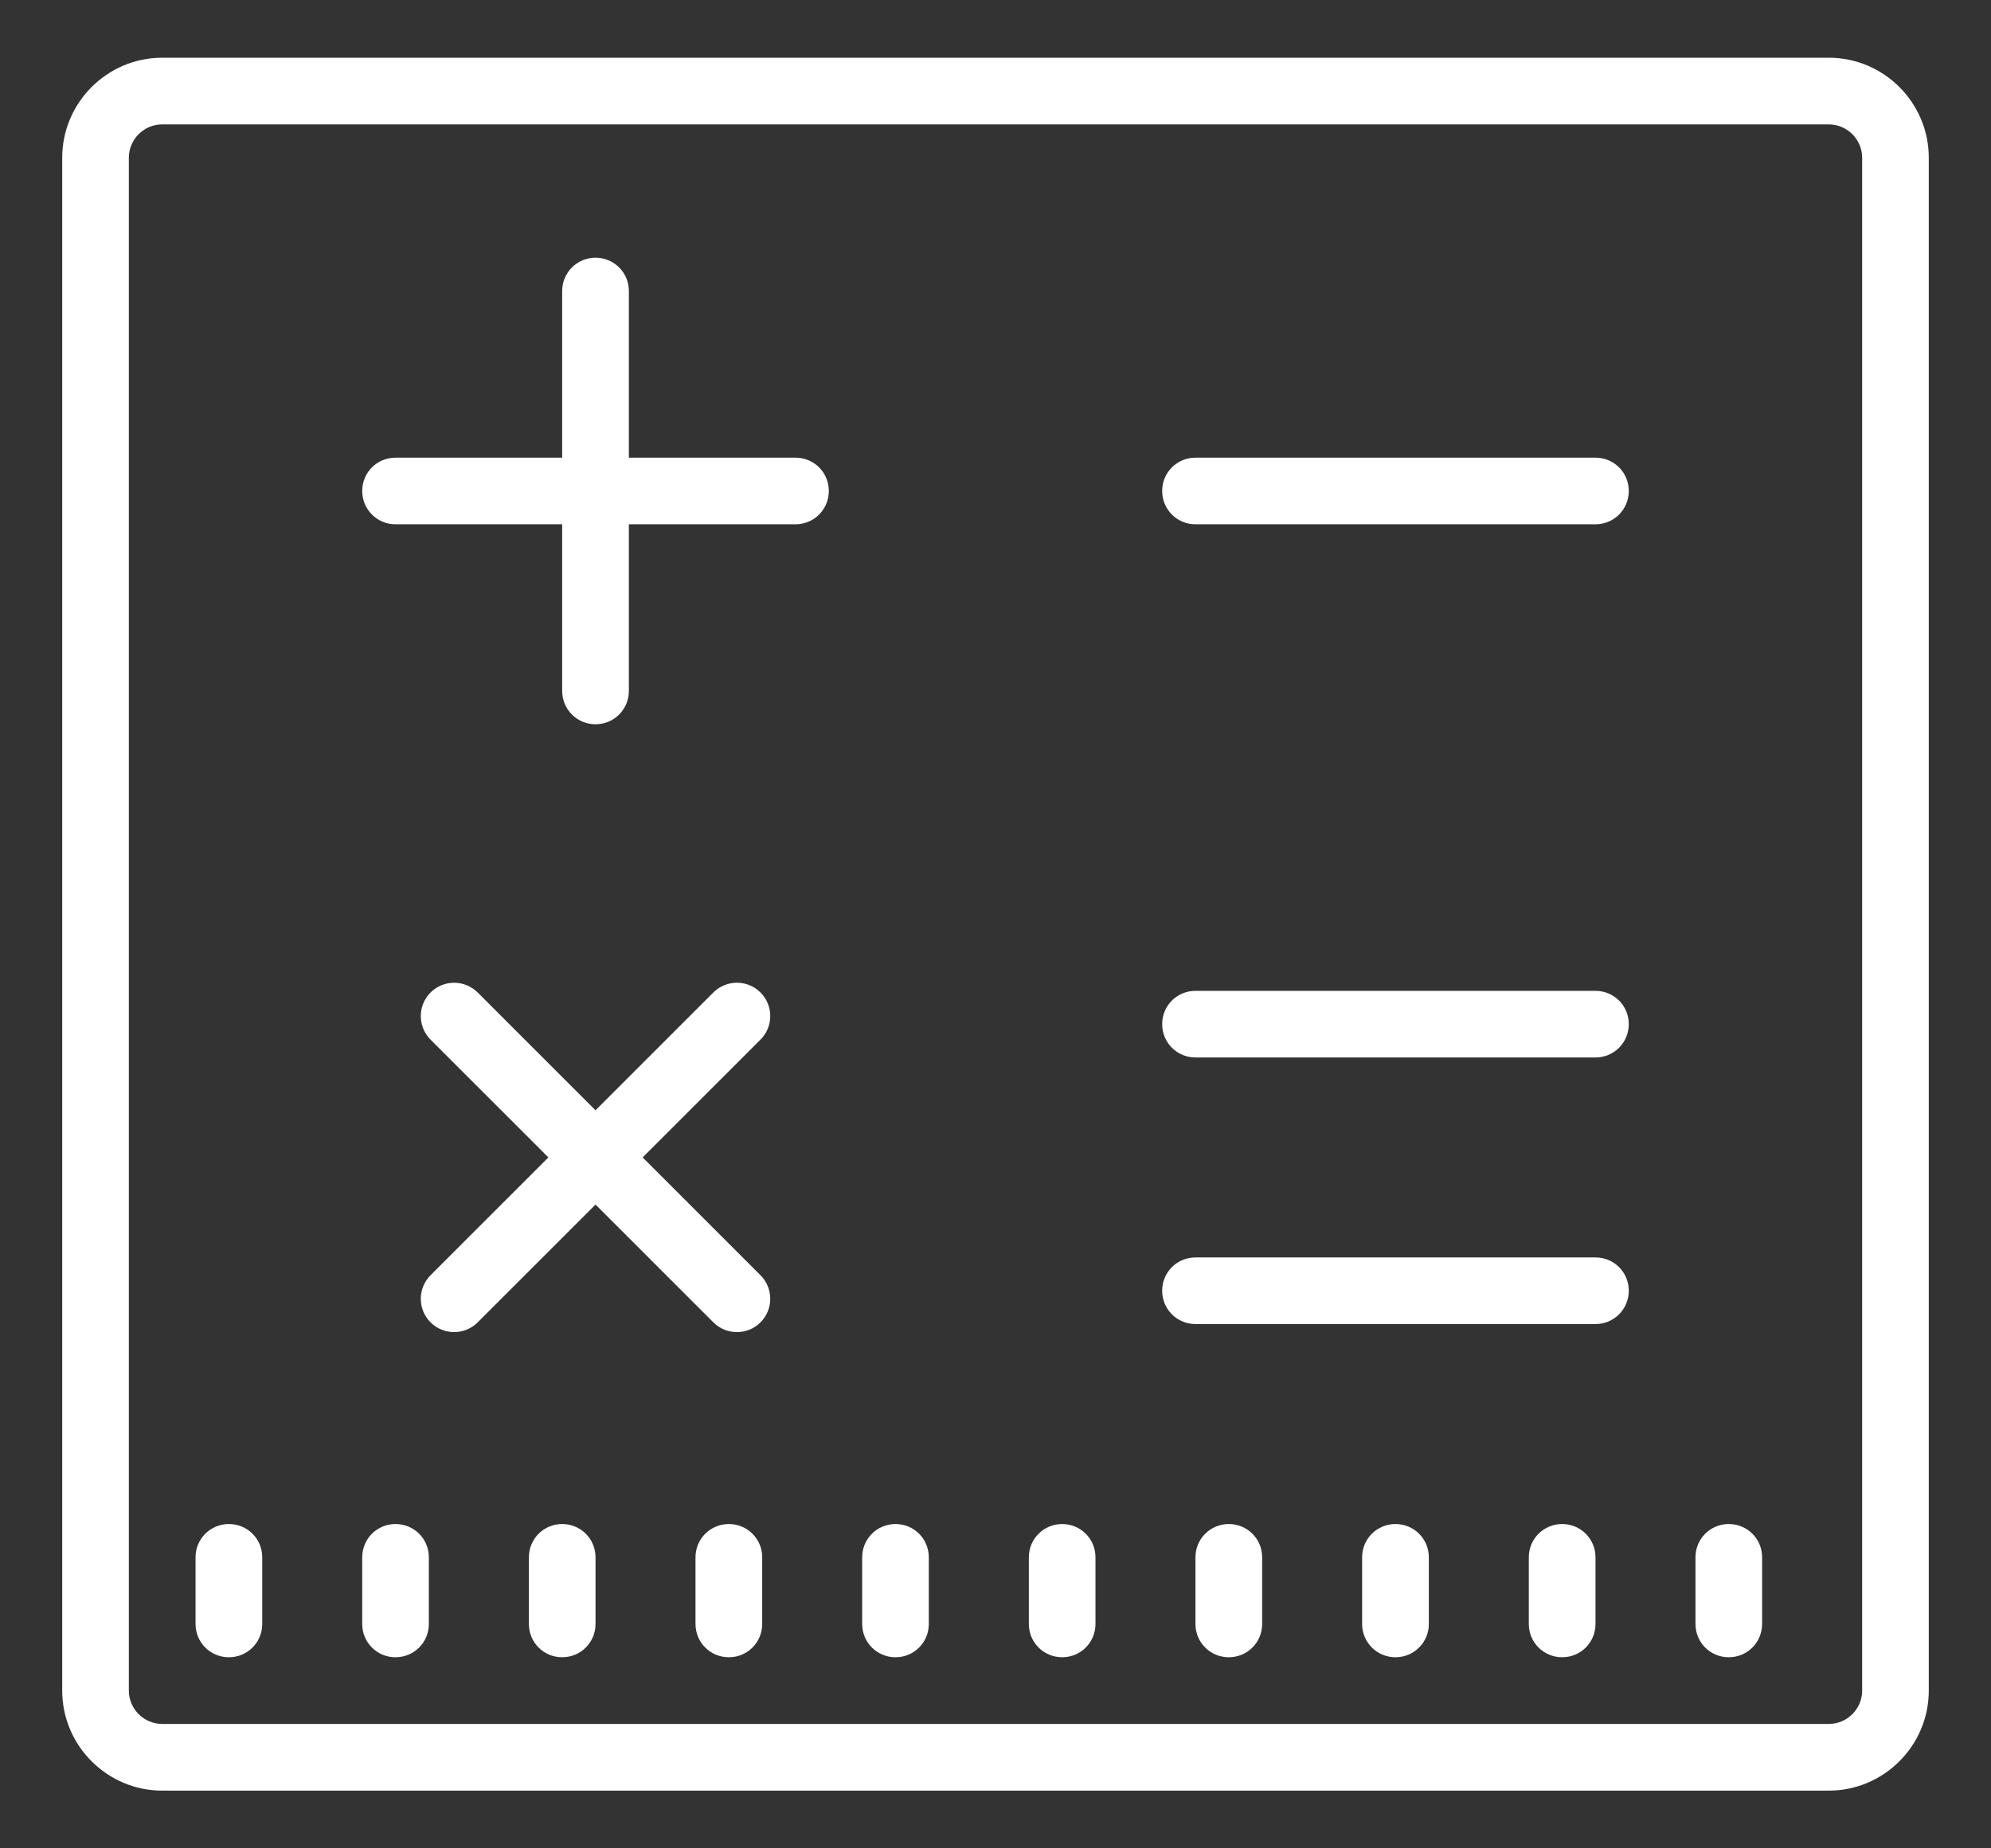 <svg width="28" height="26" viewBox="0 0 28 26" fill="none" xmlns="http://www.w3.org/2000/svg">
<rect x="0" y="0" width="28" height="26" fill="#333333" stroke="none"/>
<path d="M2.281 0.812C1.507 0.812 0.875 1.444 0.875 2.219V23.781C0.875 24.556 1.507 25.188 2.281 25.188H25.719C26.493 25.188 27.125 24.556 27.125 23.781V2.219C27.125 1.444 26.493 0.812 25.719 0.812H2.281ZM2.281 1.75H25.719C25.977 1.75 26.188 1.961 26.188 2.219V23.781C26.188 24.039 25.977 24.25 25.719 24.25H2.281C2.023 24.25 1.812 24.039 1.812 23.781V2.219C1.812 1.961 2.023 1.75 2.281 1.75ZM8.375 3.625C8.115 3.625 7.906 3.834 7.906 4.094V6.438H5.562C5.302 6.438 5.094 6.646 5.094 6.906C5.094 7.166 5.302 7.375 5.562 7.375H7.906V9.719C7.906 9.979 8.115 10.188 8.375 10.188C8.635 10.188 8.844 9.979 8.844 9.719V7.375H11.188C11.447 7.375 11.656 7.166 11.656 6.906C11.656 6.646 11.447 6.438 11.188 6.438H8.844V4.094C8.844 3.834 8.635 3.625 8.375 3.625ZM16.812 6.438C16.552 6.438 16.344 6.646 16.344 6.906C16.344 7.166 16.552 7.375 16.812 7.375H22.438C22.698 7.375 22.906 7.166 22.906 6.906C22.906 6.646 22.698 6.438 22.438 6.438H16.812ZM6.386 13.824C6.267 13.824 6.147 13.87 6.055 13.961C5.872 14.144 5.872 14.441 6.055 14.624L7.712 16.281L6.055 17.938C5.872 18.122 5.872 18.418 6.055 18.601C6.147 18.693 6.266 18.738 6.386 18.738C6.507 18.738 6.626 18.693 6.718 18.601L8.375 16.944L10.032 18.601C10.124 18.693 10.243 18.738 10.364 18.738C10.484 18.738 10.603 18.693 10.695 18.601C10.878 18.418 10.878 18.122 10.695 17.938L9.038 16.281L10.695 14.624C10.878 14.441 10.878 14.144 10.695 13.961C10.512 13.778 10.215 13.778 10.032 13.961L8.375 15.618L6.718 13.961C6.626 13.87 6.505 13.824 6.386 13.824ZM16.812 13.938C16.552 13.938 16.344 14.146 16.344 14.406C16.344 14.666 16.552 14.875 16.812 14.875H22.438C22.698 14.875 22.906 14.666 22.906 14.406C22.906 14.146 22.698 13.938 22.438 13.938H16.812ZM16.812 17.688C16.552 17.688 16.344 17.896 16.344 18.156C16.344 18.416 16.552 18.625 16.812 18.625H22.438C22.698 18.625 22.906 18.416 22.906 18.156C22.906 17.896 22.698 17.688 22.438 17.688H16.812ZM3.219 21.438C2.959 21.438 2.75 21.646 2.75 21.906V22.844C2.75 23.104 2.959 23.312 3.219 23.312C3.479 23.312 3.688 23.104 3.688 22.844V21.906C3.688 21.646 3.479 21.438 3.219 21.438ZM5.562 21.438C5.302 21.438 5.094 21.646 5.094 21.906V22.844C5.094 23.104 5.302 23.312 5.562 23.312C5.823 23.312 6.031 23.104 6.031 22.844V21.906C6.031 21.646 5.823 21.438 5.562 21.438ZM7.906 21.438C7.646 21.438 7.438 21.646 7.438 21.906V22.844C7.438 23.104 7.646 23.312 7.906 23.312C8.166 23.312 8.375 23.104 8.375 22.844V21.906C8.375 21.646 8.166 21.438 7.906 21.438ZM10.25 21.438C9.99 21.438 9.781 21.646 9.781 21.906V22.844C9.781 23.104 9.99 23.312 10.25 23.312C10.51 23.312 10.719 23.104 10.719 22.844V21.906C10.719 21.646 10.51 21.438 10.25 21.438ZM12.594 21.438C12.334 21.438 12.125 21.646 12.125 21.906V22.844C12.125 23.104 12.334 23.312 12.594 23.312C12.854 23.312 13.062 23.104 13.062 22.844V21.906C13.062 21.646 12.854 21.438 12.594 21.438ZM14.938 21.438C14.678 21.438 14.469 21.646 14.469 21.906V22.844C14.469 23.104 14.678 23.312 14.938 23.312C15.197 23.312 15.406 23.104 15.406 22.844V21.906C15.406 21.646 15.197 21.438 14.938 21.438ZM17.281 21.438C17.021 21.438 16.812 21.646 16.812 21.906V22.844C16.812 23.104 17.021 23.312 17.281 23.312C17.541 23.312 17.75 23.104 17.75 22.844V21.906C17.75 21.646 17.541 21.438 17.281 21.438ZM19.625 21.438C19.365 21.438 19.156 21.646 19.156 21.906V22.844C19.156 23.104 19.365 23.312 19.625 23.312C19.885 23.312 20.094 23.104 20.094 22.844V21.906C20.094 21.646 19.885 21.438 19.625 21.438ZM21.969 21.438C21.709 21.438 21.5 21.646 21.5 21.906V22.844C21.5 23.104 21.709 23.312 21.969 23.312C22.229 23.312 22.438 23.104 22.438 22.844V21.906C22.438 21.646 22.229 21.438 21.969 21.438ZM24.312 21.438C24.052 21.438 23.844 21.646 23.844 21.906V22.844C23.844 23.104 24.052 23.312 24.312 23.312C24.573 23.312 24.781 23.104 24.781 22.844V21.906C24.781 21.646 24.573 21.438 24.312 21.438Z" fill="white"/>
</svg>
